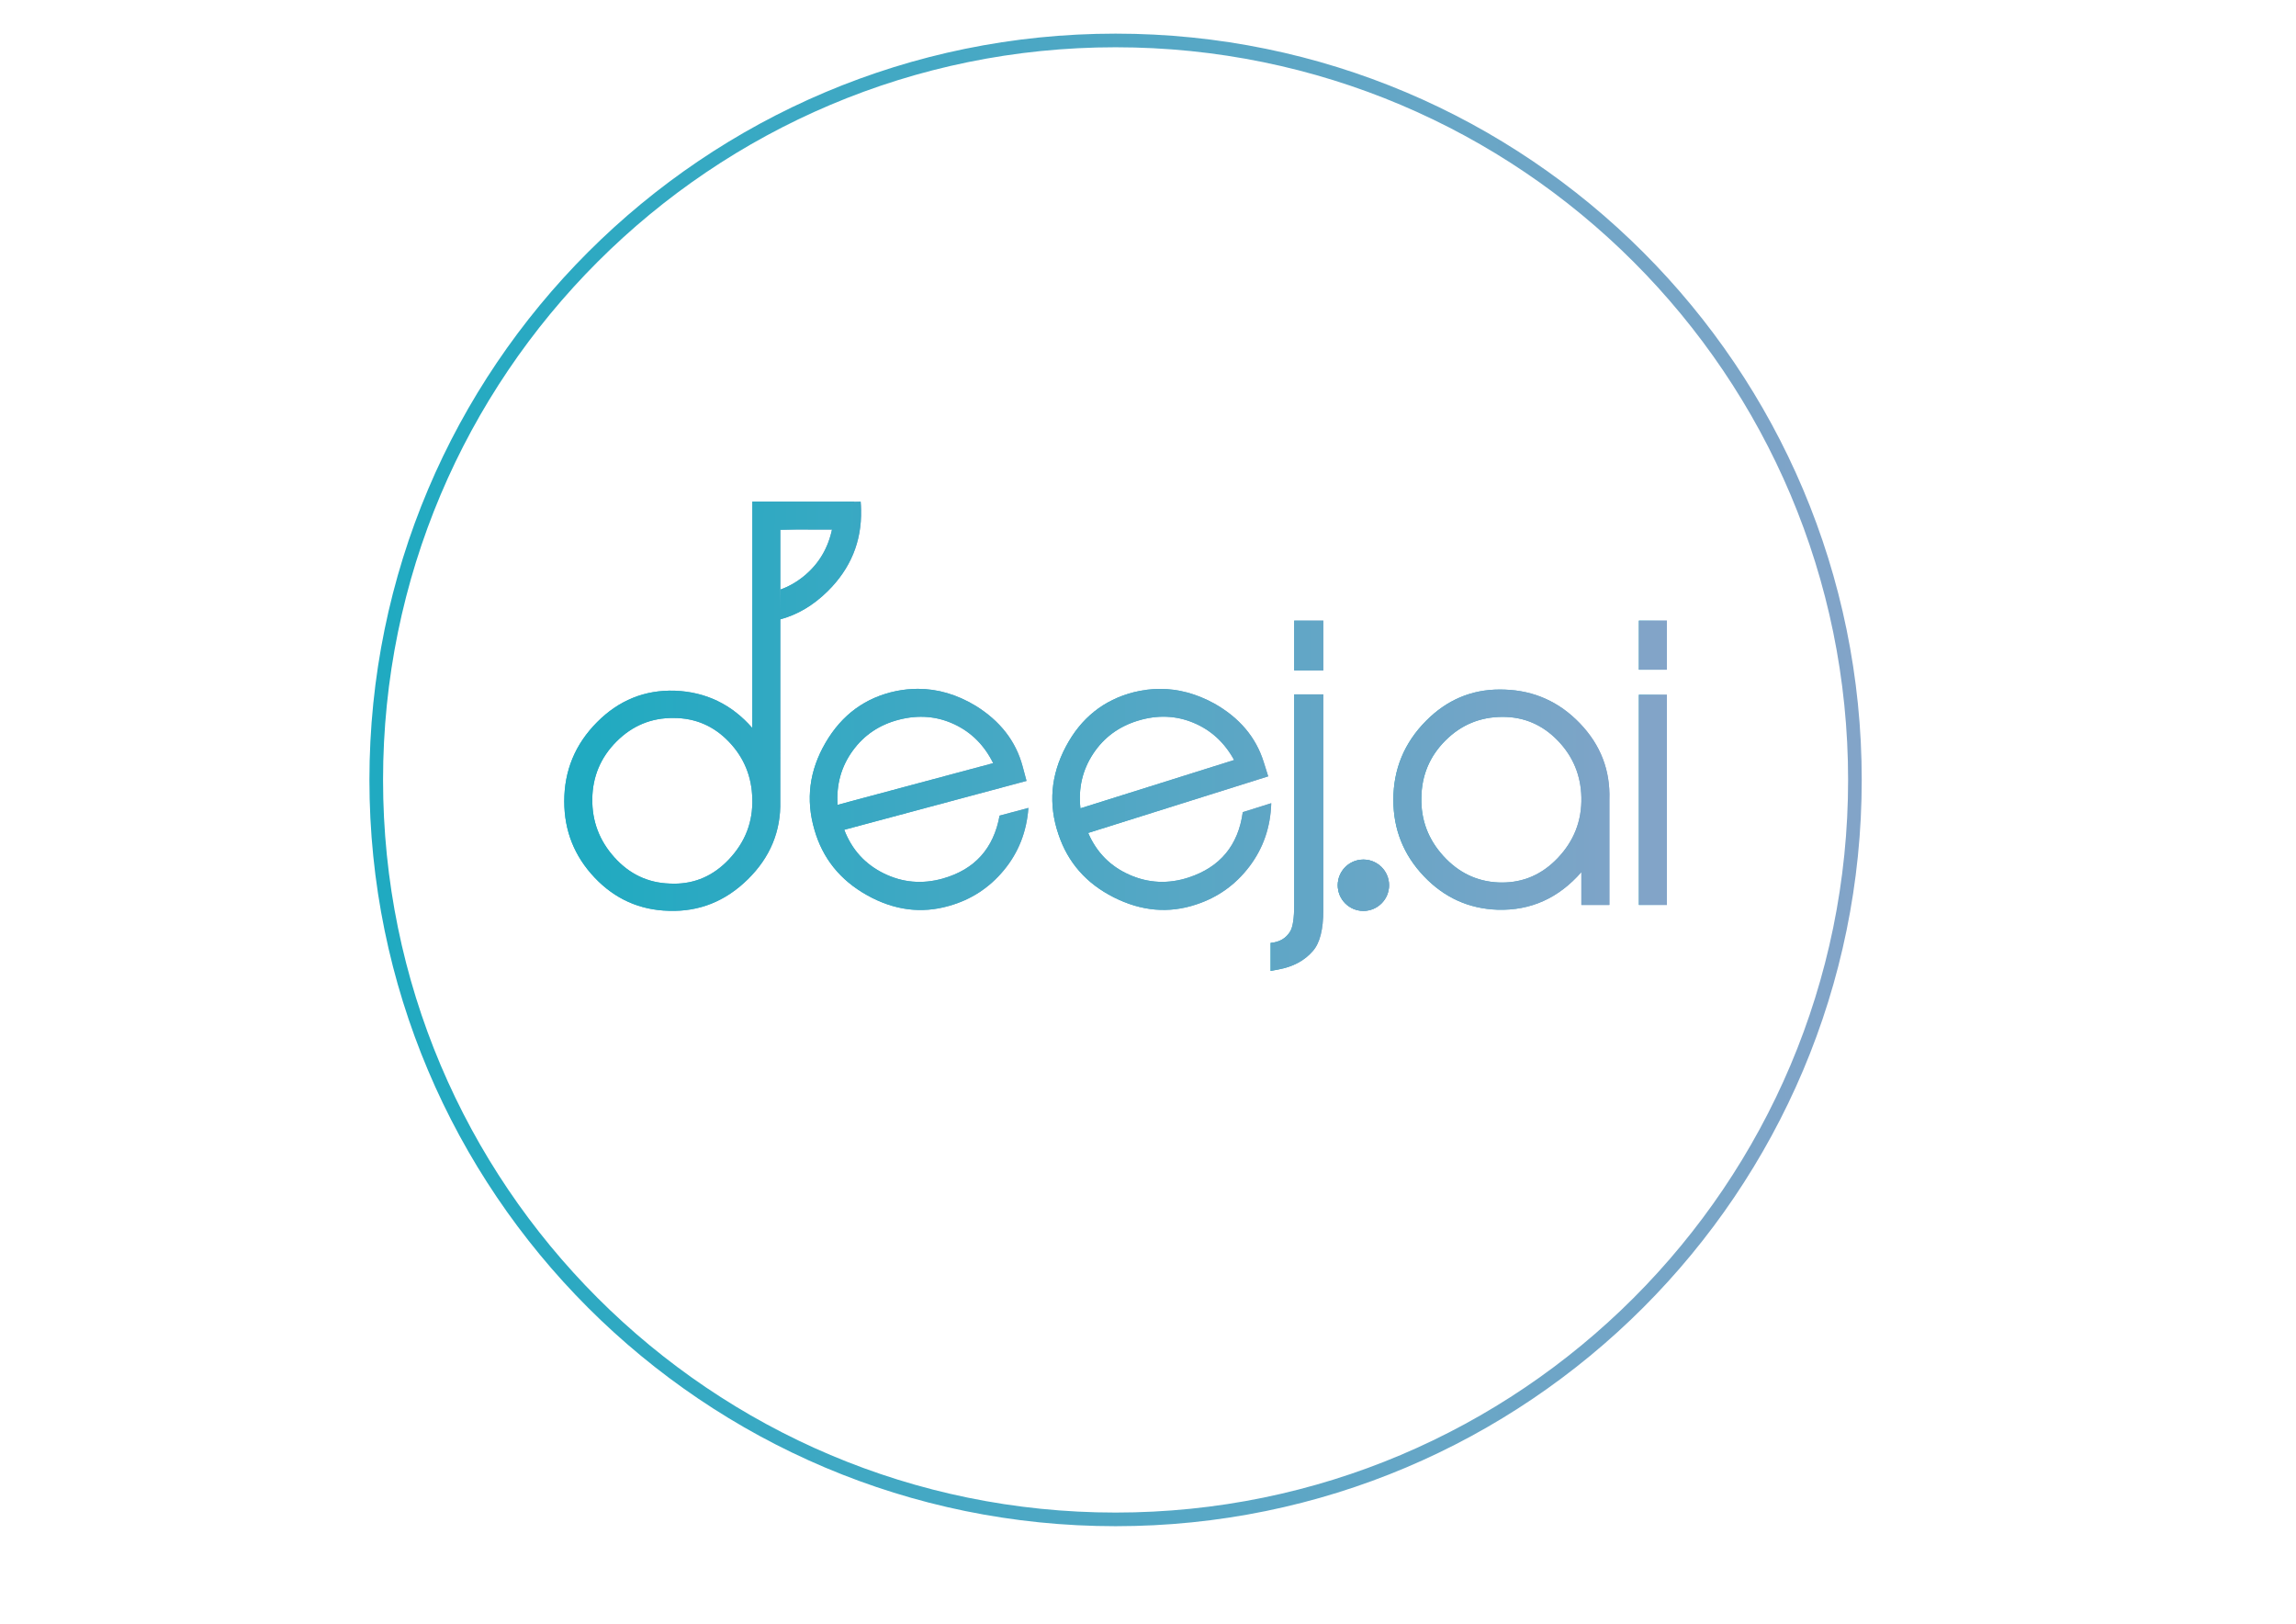 <?xml version="1.0" encoding="UTF-8" standalone="no"?>
<svg
   xmlns:dc="http://purl.org/dc/elements/1.1/"
   xmlns:cc="http://creativecommons.org/ns#"
   xmlns:rdf="http://www.w3.org/1999/02/22-rdf-syntax-ns#"
   xmlns:svg="http://www.w3.org/2000/svg"
   xmlns="http://www.w3.org/2000/svg"
   xmlns:sodipodi="http://sodipodi.sourceforge.net/DTD/sodipodi-0.dtd"
   xmlns:inkscape="http://www.inkscape.org/namespaces/inkscape"
   version="1.1"
   id="svg2"
   xml:space="preserve"
   width="1122.52"
   height="793.701"
   viewBox="0 0 1122.52 793.701"
   sodipodi:docname="deejai.ai"><defs
     id="defs6"><clipPath
       clipPathUnits="userSpaceOnUse"
       id="clipPath18"><path
         d="M 0,595.276 H 841.89 V 0 H 0 Z"
         id="path16" /></clipPath><linearGradient
       x1="0"
       y1="0"
       x2="1"
       y2="0"
       gradientUnits="userSpaceOnUse"
       gradientTransform="matrix(547.334,0,0,547.334,-544.834,595.276)"
       spreadMethod="pad"
       id="linearGradient28"><stop
         style="stop-opacity:1;stop-color:#20aac1"
         offset="0"
         id="stop22" /><stop
         style="stop-opacity:1;stop-color:#20aac1"
         offset="0.017"
         id="stop24" /><stop
         style="stop-opacity:1;stop-color:#83a4c8"
         offset="1"
         id="stop26" /></linearGradient><linearGradient
       x1="0"
       y1="0"
       x2="1"
       y2="0"
       gradientUnits="userSpaceOnUse"
       gradientTransform="matrix(106.329,0,0,-106.329,206.956,336.432)"
       spreadMethod="pad"
       id="linearGradient50"><stop
         style="stop-opacity:1;stop-color:#20aac1"
         offset="0"
         id="stop44" /><stop
         style="stop-opacity:1;stop-color:#20aac1"
         offset="0.017"
         id="stop46" /><stop
         style="stop-opacity:1;stop-color:#83a4c8"
         offset="1"
         id="stop48" /></linearGradient><linearGradient
       x1="0"
       y1="0"
       x2="1"
       y2="0"
       gradientUnits="userSpaceOnUse"
       gradientTransform="matrix(80.193,0,0,-80.193,297.001,302.267)"
       spreadMethod="pad"
       id="linearGradient72"><stop
         style="stop-opacity:1;stop-color:#20aac1"
         offset="0"
         id="stop66" /><stop
         style="stop-opacity:1;stop-color:#20aac1"
         offset="0.017"
         id="stop68" /><stop
         style="stop-opacity:1;stop-color:#83a4c8"
         offset="1"
         id="stop70" /></linearGradient><linearGradient
       x1="0"
       y1="0"
       x2="1"
       y2="0"
       gradientUnits="userSpaceOnUse"
       gradientTransform="matrix(80.304,0,0,-80.304,385.95,302.274)"
       spreadMethod="pad"
       id="linearGradient94"><stop
         style="stop-opacity:1;stop-color:#20aac1"
         offset="0"
         id="stop88" /><stop
         style="stop-opacity:1;stop-color:#20aac1"
         offset="0.017"
         id="stop90" /><stop
         style="stop-opacity:1;stop-color:#83a4c8"
         offset="1"
         id="stop92" /></linearGradient><linearGradient
       x1="0"
       y1="0"
       x2="1"
       y2="0"
       gradientUnits="userSpaceOnUse"
       gradientTransform="matrix(19.338,0,0,-19.338,466.014,303.602)"
       spreadMethod="pad"
       id="linearGradient116"><stop
         style="stop-opacity:1;stop-color:#20aac1"
         offset="0"
         id="stop110" /><stop
         style="stop-opacity:1;stop-color:#20aac1"
         offset="0.017"
         id="stop112" /><stop
         style="stop-opacity:1;stop-color:#83a4c8"
         offset="1"
         id="stop114" /></linearGradient><linearGradient
       x1="0"
       y1="0"
       x2="1"
       y2="0"
       gradientUnits="userSpaceOnUse"
       gradientTransform="matrix(79.259,0,0,-79.259,511.039,302.188)"
       spreadMethod="pad"
       id="linearGradient138"><stop
         style="stop-opacity:1;stop-color:#20aac1"
         offset="0"
         id="stop132" /><stop
         style="stop-opacity:1;stop-color:#20aac1"
         offset="0.017"
         id="stop134" /><stop
         style="stop-opacity:1;stop-color:#83a4c8"
         offset="1"
         id="stop136" /></linearGradient><linearGradient
       x1="0"
       y1="0"
       x2="1"
       y2="0"
       gradientUnits="userSpaceOnUse"
       gradientTransform="matrix(10.272,0,0,-10.272,601.091,315.703)"
       spreadMethod="pad"
       id="linearGradient160"><stop
         style="stop-opacity:1;stop-color:#20aac1"
         offset="0"
         id="stop154" /><stop
         style="stop-opacity:1;stop-color:#20aac1"
         offset="0.017"
         id="stop156" /><stop
         style="stop-opacity:1;stop-color:#83a4c8"
         offset="1"
         id="stop158" /></linearGradient><linearGradient
       x1="0"
       y1="0"
       x2="1"
       y2="0"
       gradientUnits="userSpaceOnUse"
       gradientTransform="matrix(18.817,0,0,-18.817,490.646,270.803)"
       spreadMethod="pad"
       id="linearGradient182"><stop
         style="stop-opacity:1;stop-color:#20aac1"
         offset="0"
         id="stop176" /><stop
         style="stop-opacity:1;stop-color:#20aac1"
         offset="0.017"
         id="stop178" /><stop
         style="stop-opacity:1;stop-color:#83a4c8"
         offset="1"
         id="stop180" /></linearGradient><linearGradient
       x1="0"
       y1="0"
       x2="1"
       y2="0"
       gradientUnits="userSpaceOnUse"
       gradientTransform="matrix(39.841,0,0,-39.841,275.99,389.852)"
       spreadMethod="pad"
       id="linearGradient204"><stop
         style="stop-opacity:1;stop-color:#20aac1"
         offset="0"
         id="stop198" /><stop
         style="stop-opacity:1;stop-color:#20aac1"
         offset="0.017"
         id="stop200" /><stop
         style="stop-opacity:1;stop-color:#83a4c8"
         offset="1"
         id="stop202" /></linearGradient><linearGradient
       x1="0"
       y1="0"
       x2="1"
       y2="0"
       gradientUnits="userSpaceOnUse"
       gradientTransform="matrix(404.407,0,0,-404.407,206.956,325.424)"
       spreadMethod="pad"
       id="linearGradient226"><stop
         style="stop-opacity:1;stop-color:#20aac1"
         offset="0"
         id="stop220" /><stop
         style="stop-opacity:1;stop-color:#20aac1"
         offset="0.017"
         id="stop222" /><stop
         style="stop-opacity:1;stop-color:#83a4c8"
         offset="1"
         id="stop224" /></linearGradient><linearGradient
       x1="0"
       y1="0"
       x2="1"
       y2="0"
       gradientUnits="userSpaceOnUse"
       gradientTransform="matrix(404.407,0,0,-404.407,206.956,325.424)"
       spreadMethod="pad"
       id="linearGradient248"><stop
         style="stop-opacity:1;stop-color:#20aac1"
         offset="0"
         id="stop242" /><stop
         style="stop-opacity:1;stop-color:#20aac1"
         offset="0.017"
         id="stop244" /><stop
         style="stop-opacity:1;stop-color:#83a4c8"
         offset="1"
         id="stop246" /></linearGradient><linearGradient
       x1="0"
       y1="0"
       x2="1"
       y2="0"
       gradientUnits="userSpaceOnUse"
       gradientTransform="matrix(404.407,0,0,-404.407,206.956,325.424)"
       spreadMethod="pad"
       id="linearGradient270"><stop
         style="stop-opacity:1;stop-color:#20aac1"
         offset="0"
         id="stop264" /><stop
         style="stop-opacity:1;stop-color:#20aac1"
         offset="0.017"
         id="stop266" /><stop
         style="stop-opacity:1;stop-color:#83a4c8"
         offset="1"
         id="stop268" /></linearGradient><linearGradient
       x1="0"
       y1="0"
       x2="1"
       y2="0"
       gradientUnits="userSpaceOnUse"
       gradientTransform="matrix(404.407,0,0,-404.407,206.956,325.424)"
       spreadMethod="pad"
       id="linearGradient292"><stop
         style="stop-opacity:1;stop-color:#20aac1"
         offset="0"
         id="stop286" /><stop
         style="stop-opacity:1;stop-color:#20aac1"
         offset="0.017"
         id="stop288" /><stop
         style="stop-opacity:1;stop-color:#83a4c8"
         offset="1"
         id="stop290" /></linearGradient><linearGradient
       x1="0"
       y1="0"
       x2="1"
       y2="0"
       gradientUnits="userSpaceOnUse"
       gradientTransform="matrix(404.407,0,0,-404.407,206.956,325.424)"
       spreadMethod="pad"
       id="linearGradient314"><stop
         style="stop-opacity:1;stop-color:#20aac1"
         offset="0"
         id="stop308" /><stop
         style="stop-opacity:1;stop-color:#20aac1"
         offset="0.017"
         id="stop310" /><stop
         style="stop-opacity:1;stop-color:#83a4c8"
         offset="1"
         id="stop312" /></linearGradient><linearGradient
       x1="0"
       y1="0"
       x2="1"
       y2="0"
       gradientUnits="userSpaceOnUse"
       gradientTransform="matrix(404.407,0,0,-404.407,206.956,325.424)"
       spreadMethod="pad"
       id="linearGradient336"><stop
         style="stop-opacity:1;stop-color:#20aac1"
         offset="0"
         id="stop330" /><stop
         style="stop-opacity:1;stop-color:#20aac1"
         offset="0.017"
         id="stop332" /><stop
         style="stop-opacity:1;stop-color:#83a4c8"
         offset="1"
         id="stop334" /></linearGradient><linearGradient
       x1="0"
       y1="0"
       x2="1"
       y2="0"
       gradientUnits="userSpaceOnUse"
       gradientTransform="matrix(404.407,0,0,-404.407,206.956,325.424)"
       spreadMethod="pad"
       id="linearGradient358"><stop
         style="stop-opacity:1;stop-color:#20aac1"
         offset="0"
         id="stop352" /><stop
         style="stop-opacity:1;stop-color:#20aac1"
         offset="0.017"
         id="stop354" /><stop
         style="stop-opacity:1;stop-color:#83a4c8"
         offset="1"
         id="stop356" /></linearGradient><linearGradient
       x1="0"
       y1="0"
       x2="1"
       y2="0"
       gradientUnits="userSpaceOnUse"
       gradientTransform="matrix(404.407,0,0,-404.407,206.956,325.424)"
       spreadMethod="pad"
       id="linearGradient380"><stop
         style="stop-opacity:1;stop-color:#20aac1"
         offset="0"
         id="stop374" /><stop
         style="stop-opacity:1;stop-color:#20aac1"
         offset="0.017"
         id="stop376" /><stop
         style="stop-opacity:1;stop-color:#83a4c8"
         offset="1"
         id="stop378" /></linearGradient><linearGradient
       x1="0"
       y1="0"
       x2="1"
       y2="0"
       gradientUnits="userSpaceOnUse"
       gradientTransform="matrix(404.407,0,0,-404.407,206.956,325.424)"
       spreadMethod="pad"
       id="linearGradient402"><stop
         style="stop-opacity:1;stop-color:#20aac1"
         offset="0"
         id="stop396" /><stop
         style="stop-opacity:1;stop-color:#20aac1"
         offset="0.017"
         id="stop398" /><stop
         style="stop-opacity:1;stop-color:#83a4c8"
         offset="1"
         id="stop400" /></linearGradient></defs><sodipodi:namedview
     pagecolor="#ffffff"
     bordercolor="#666666"
     borderopacity="1"
     objecttolerance="10"
     gridtolerance="10"
     guidetolerance="10"
     inkscape:pageopacity="0"
     inkscape:pageshadow="2"
     inkscape:window-width="640"
     inkscape:window-height="480"
     id="namedview4" /><g
     id="g10"
     inkscape:groupmode="layer"
     inkscape:label="deejai"
     transform="matrix(1.333,0,0,-1.333,0,793.701)"><g
       id="g12"><g
         id="g14"
         clip-path="url(#clipPath18)"><g
           id="g20"
           transform="translate(680.326,309.424)"><path
             d="m 0,0 c 0,-149.761 -121.405,-271.167 -271.167,-271.167 -149.761,0 -271.167,121.406 -271.167,271.167 0,149.761 121.406,271.167 271.167,271.167 C -121.405,271.167 0,149.761 0,0 Z"
             style="fill:none;stroke:url(#linearGradient28);stroke-width:5;stroke-linecap:butt;stroke-linejoin:miter;stroke-miterlimit:10;stroke-dasharray:none;stroke-opacity:1"
             id="path30" /></g></g></g><g
       id="g32"><g
         id="g34"><g
           id="g40"><g
             id="g42"><path
               d="m 282.537,411.469 h -6.606 l -0.017,-82.992 c -7.559,8.655 -17.006,13.204 -28.339,13.662 v 0 c -11.069,0.357 -20.604,-3.5 -28.61,-11.565 v 0 c -8.004,-8.065 -12.009,-17.732 -12.009,-28.999 v 0 c 0,-10.817 3.719,-20.148 11.152,-27.988 v 0 c 7.438,-7.845 16.521,-11.9 27.244,-12.169 v 0 c 11.091,-0.364 20.736,3.488 28.939,11.558 v 0 c 8.197,8.065 12.169,17.645 11.895,28.73 v 0 l 0.013,99.532 27.086,-0.011 v 10.242 z m -36.981,-140.05 c -7.95,0.276 -14.684,3.466 -20.191,9.579 v 0 c -5.513,6.112 -8.226,13.243 -8.132,21.39 v 0 c 0.088,8.236 3.047,15.279 8.874,21.116 v 0 c 5.827,5.837 12.808,8.715 20.939,8.627 v 0 c 7.951,0 14.706,-2.9 20.263,-8.693 v 0 c 5.557,-5.794 8.423,-12.77 8.605,-20.912 v 0 c 0.27,-8.517 -2.603,-15.938 -8.61,-22.277 v 0 c -5.609,-5.917 -12.296,-8.875 -20.072,-8.875 v 0 c -0.553,0 -1.112,0.015 -1.676,0.045"
               style="fill:url(#linearGradient50);stroke:none"
               id="path52" /></g></g></g></g><g
       id="g54"><g
         id="g56"><g
           id="g62"><g
             id="g64"><path
               d="m 328.625,341.995 c -11.222,-2.352 -19.827,-8.65 -25.806,-18.882 v 0 c -5.984,-10.232 -7.354,-20.89 -4.102,-31.964 v 0 c 2.992,-10.488 9.431,-18.49 19.312,-24.01 v 0 c 9.875,-5.523 19.884,-6.827 30.024,-3.921 v 0 c 8.077,2.254 14.789,6.622 20.145,13.098 v 0 c 5.358,6.47 8.357,14.086 8.996,22.846 v 0 l -10.575,-2.833 c -2.185,-12.068 -9.128,-19.761 -20.832,-23.079 v 0 c -7.554,-2.121 -14.77,-1.486 -21.645,1.895 v 0 c -6.882,3.385 -11.716,8.713 -14.503,15.992 v 0 l 66.863,17.916 -1.435,5.357 c -2.472,9.225 -8.235,16.641 -17.294,22.239 v 0 c -6.842,4.115 -13.886,6.171 -21.128,6.171 v 0 c -2.646,0 -5.321,-0.275 -8.02,-0.825 M 312.723,320.1 c 4.19,5.788 9.863,9.592 17.029,11.421 v 0 c 7.159,1.827 13.887,1.272 20.181,-1.661 v 0 c 6.293,-2.933 11.067,-7.697 14.327,-14.291 v 0 l -57.07,-15.291 c -0.504,7.428 1.349,14.031 5.533,19.822"
               style="fill:url(#linearGradient72);stroke:none"
               id="path74" /></g></g></g></g><g
       id="g76"><g
         id="g78"><g
           id="g84"><g
             id="g86"><path
               d="m 415.9,341.601 c -11.112,-2.829 -19.439,-9.489 -24.976,-19.967 v 0 c -5.54,-10.479 -6.454,-21.187 -2.731,-32.111 v 0 c 3.437,-10.349 10.213,-18.07 20.32,-23.163 v 0 c 10.101,-5.094 20.158,-5.969 30.165,-2.634 v 0 c 7.972,2.597 14.492,7.248 19.566,13.947 v 0 c 5.076,6.694 7.748,14.431 8.01,23.21 v 0 L 455.81,297.6 c -1.665,-12.149 -8.274,-20.133 -19.826,-23.948 v 0 c -7.455,-2.442 -14.692,-2.116 -21.706,0.969 v 0 c -7.02,3.087 -12.077,8.204 -15.173,15.357 v 0 l 66.037,20.758 -1.664,5.29 c -2.863,9.112 -8.939,16.274 -18.228,21.479 v 0 c -6.485,3.533 -13.069,5.298 -19.746,5.298 v 0 c -3.18,0 -6.382,-0.401 -9.604,-1.202 m -14.953,-22.555 c 3.94,5.962 9.446,10.006 16.526,12.139 v 0 c 7.075,2.132 13.82,1.864 20.233,-0.797 v 0 c 6.414,-2.661 11.387,-7.217 14.925,-13.665 v 0 l -56.364,-17.718 c -0.82,7.401 0.748,14.077 4.68,20.041"
               style="fill:url(#linearGradient94);stroke:none"
               id="path96" /></g></g></g></g><g
       id="g98"><g
         id="g100"><g
           id="g106"><g
             id="g108"><path
               d="m 474.668,349.571 h 10.685 v 18.255 h -10.685 z m 0,-8.786 v -77.206 c 0,-4.869 -0.495,-8.115 -1.486,-9.738 v 0 c -1.534,-2.519 -3.922,-3.916 -7.168,-4.186 v 0 -10.277 l 2.882,0.539 c 5.392,0.996 9.595,3.246 12.616,6.761 v 0 c 2.558,2.883 3.841,7.89 3.841,15.009 v 0 79.098 z"
               style="fill:url(#linearGradient116);stroke:none"
               id="path118" /></g></g></g></g><g
       id="g120"><g
         id="g122"><g
           id="g128"><g
             id="g130"><path
               d="m 523.071,331.118 c -8.021,-8.07 -12.032,-17.737 -12.032,-29.004 v 0 c 0,-10.816 3.725,-20.148 11.18,-27.988 v 0 c 7.449,-7.845 16.477,-11.943 27.068,-12.307 v 0 c 12.12,-0.357 22.36,4.236 30.711,13.792 v 0 -12.032 h 10.276 v 38.127 0.545 c 0.359,10.723 -3.245,20.032 -10.821,27.921 v 0 c -7.57,7.884 -16.764,12.01 -27.58,12.368 v 0 c -0.592,0.024 -1.179,0.036 -1.763,0.036 v 0 c -10.429,0 -19.442,-3.819 -27.039,-11.458 m 26.431,-59.291 c -7.857,0.363 -14.568,3.593 -20.12,9.689 v 0 c -5.557,6.095 -8.247,13.214 -8.066,21.346 v 0 c 0.088,8.219 3.027,15.217 8.809,20.999 v 0 c 5.782,5.783 12.786,8.676 21.005,8.676 v 0 c 7.862,0 14.591,-2.893 20.191,-8.676 v 0 c 5.601,-5.782 8.495,-12.736 8.677,-20.867 v 0 c 0.176,-8.583 -2.734,-16.01 -8.742,-22.293 v 0 c -5.681,-5.934 -12.47,-8.904 -20.371,-8.904 v 0 c -0.457,0 -0.918,0.01 -1.383,0.03"
               style="fill:url(#linearGradient138);stroke:none"
               id="path140" /></g></g></g></g><g
       id="g142"><g
         id="g144"><g
           id="g150"><g
             id="g152"><path
               d="m 601.091,349.841 h 10.271 v 17.985 h -10.271 z m 0,-86.262 h 10.271 v 77.068 h -10.271 z"
               style="fill:url(#linearGradient160);stroke:none"
               id="path162" /></g></g></g></g><g
       id="g164"><g
         id="g166"><g
           id="g172"><g
             id="g174"><path
               d="m 490.647,270.803 c 0,-5.197 4.212,-9.409 9.407,-9.409 v 0 c 5.197,0 9.409,4.212 9.409,9.409 v 0 c 0,5.196 -4.212,9.408 -9.409,9.408 v 0 c -5.195,0 -9.407,-4.212 -9.407,-9.408"
               style="fill:url(#linearGradient182);stroke:none"
               id="path184" /></g></g></g></g><g
       id="g186"><g
         id="g188"><g
           id="g194"><g
             id="g196"><path
               d="m 305.279,411.223 -29.289,0.062 10.205,-10.047 19.065,0.522 c -1.451,-7.303 -4.963,-13.193 -10.513,-17.693 v 0 c -2.642,-2.139 -5.492,-3.756 -8.551,-4.853 v 0 l -0.266,-10.98 c 6.452,1.694 12.316,5.142 17.592,10.34 v 0 c 8.446,8.318 12.549,18.25 12.298,29.788 v 0 c -0.015,1.05 -0.067,2.086 -0.157,3.108 v 0 z"
               style="fill:url(#linearGradient204);stroke:none"
               id="path206" /></g></g></g></g><g
       id="g208"><g
         id="g210"><g
           id="g216"><g
             id="g218"><path
               d="m 282.537,411.469 h -6.606 l -0.017,-82.992 c -7.559,8.655 -17.006,13.204 -28.339,13.662 v 0 c -11.069,0.357 -20.604,-3.5 -28.61,-11.565 v 0 c -8.004,-8.065 -12.009,-17.732 -12.009,-28.999 v 0 c 0,-10.817 3.719,-20.148 11.152,-27.988 v 0 c 7.438,-7.845 16.521,-11.9 27.244,-12.169 v 0 c 11.091,-0.364 20.736,3.488 28.939,11.558 v 0 c 8.197,8.065 12.169,17.645 11.895,28.73 v 0 l 0.013,99.532 27.086,-0.011 v 10.242 z m -36.981,-140.05 c -7.95,0.276 -14.684,3.466 -20.191,9.579 v 0 c -5.513,6.112 -8.226,13.243 -8.132,21.39 v 0 c 0.088,8.236 3.047,15.279 8.874,21.116 v 0 c 5.827,5.837 12.808,8.715 20.939,8.627 v 0 c 7.951,0 14.706,-2.9 20.263,-8.693 v 0 c 5.557,-5.794 8.423,-12.77 8.605,-20.912 v 0 c 0.27,-8.517 -2.603,-15.938 -8.61,-22.277 v 0 c -5.609,-5.917 -12.296,-8.875 -20.072,-8.875 v 0 c -0.553,0 -1.112,0.015 -1.676,0.045"
               style="fill:url(#linearGradient226);stroke:none"
               id="path228" /></g></g></g></g><g
       id="g230"><g
         id="g232"><g
           id="g238"><g
             id="g240"><path
               d="m 328.625,341.995 c -11.222,-2.352 -19.827,-8.65 -25.806,-18.882 v 0 c -5.984,-10.232 -7.354,-20.89 -4.102,-31.964 v 0 c 2.992,-10.488 9.431,-18.49 19.312,-24.01 v 0 c 9.875,-5.523 19.884,-6.827 30.024,-3.921 v 0 c 8.077,2.254 14.789,6.622 20.145,13.098 v 0 c 5.358,6.47 8.357,14.086 8.996,22.846 v 0 l -10.575,-2.833 c -2.185,-12.068 -9.128,-19.761 -20.832,-23.079 v 0 c -7.554,-2.121 -14.77,-1.486 -21.645,1.895 v 0 c -6.882,3.385 -11.716,8.713 -14.503,15.992 v 0 l 66.863,17.916 -1.435,5.357 c -2.472,9.225 -8.235,16.641 -17.294,22.239 v 0 c -6.842,4.115 -13.886,6.171 -21.128,6.171 v 0 c -2.646,0 -5.321,-0.275 -8.02,-0.825 M 312.723,320.1 c 4.19,5.788 9.863,9.592 17.029,11.421 v 0 c 7.159,1.827 13.887,1.272 20.181,-1.661 v 0 c 6.293,-2.933 11.067,-7.697 14.327,-14.291 v 0 l -57.07,-15.291 c -0.504,7.428 1.349,14.031 5.533,19.822"
               style="fill:url(#linearGradient248);stroke:none"
               id="path250" /></g></g></g></g><g
       id="g252"><g
         id="g254"><g
           id="g260"><g
             id="g262"><path
               d="m 415.9,341.601 c -11.112,-2.829 -19.439,-9.489 -24.976,-19.967 v 0 c -5.54,-10.479 -6.454,-21.187 -2.731,-32.111 v 0 c 3.437,-10.349 10.213,-18.07 20.32,-23.163 v 0 c 10.101,-5.094 20.158,-5.969 30.165,-2.634 v 0 c 7.972,2.597 14.492,7.248 19.566,13.947 v 0 c 5.076,6.694 7.748,14.431 8.01,23.21 v 0 L 455.81,297.6 c -1.665,-12.149 -8.274,-20.133 -19.826,-23.948 v 0 c -7.455,-2.442 -14.692,-2.116 -21.706,0.969 v 0 c -7.02,3.087 -12.077,8.204 -15.173,15.357 v 0 l 66.037,20.758 -1.664,5.29 c -2.863,9.112 -8.939,16.274 -18.228,21.479 v 0 c -6.485,3.533 -13.069,5.298 -19.746,5.298 v 0 c -3.18,0 -6.382,-0.401 -9.604,-1.202 m -14.953,-22.555 c 3.94,5.962 9.446,10.006 16.526,12.139 v 0 c 7.075,2.132 13.82,1.864 20.233,-0.797 v 0 c 6.414,-2.661 11.387,-7.217 14.925,-13.665 v 0 l -56.364,-17.718 c -0.82,7.401 0.748,14.077 4.68,20.041"
               style="fill:url(#linearGradient270);stroke:none"
               id="path272" /></g></g></g></g><g
       id="g274"><g
         id="g276"><g
           id="g282"><g
             id="g284"><path
               d="m 474.668,349.571 h 10.685 v 18.255 h -10.685 z m 0,-8.786 v -77.206 c 0,-4.869 -0.495,-8.115 -1.486,-9.738 v 0 c -1.534,-2.519 -3.922,-3.916 -7.168,-4.186 v 0 -10.277 l 2.882,0.539 c 5.392,0.996 9.595,3.246 12.616,6.761 v 0 c 2.558,2.883 3.841,7.89 3.841,15.009 v 0 79.098 z"
               style="fill:url(#linearGradient292);stroke:none"
               id="path294" /></g></g></g></g><g
       id="g296"><g
         id="g298"><g
           id="g304"><g
             id="g306"><path
               d="m 523.071,331.118 c -8.021,-8.07 -12.032,-17.737 -12.032,-29.004 v 0 c 0,-10.816 3.725,-20.148 11.18,-27.988 v 0 c 7.449,-7.845 16.477,-11.943 27.068,-12.307 v 0 c 12.12,-0.357 22.36,4.236 30.711,13.792 v 0 -12.032 h 10.276 v 38.127 0.545 c 0.359,10.723 -3.245,20.032 -10.821,27.921 v 0 c -7.57,7.884 -16.764,12.01 -27.58,12.368 v 0 c -0.592,0.024 -1.179,0.036 -1.763,0.036 v 0 c -10.429,0 -19.442,-3.819 -27.039,-11.458 m 26.431,-59.291 c -7.857,0.363 -14.568,3.593 -20.12,9.689 v 0 c -5.557,6.095 -8.247,13.214 -8.066,21.346 v 0 c 0.088,8.219 3.027,15.217 8.809,20.999 v 0 c 5.782,5.783 12.786,8.676 21.005,8.676 v 0 c 7.862,0 14.591,-2.893 20.191,-8.676 v 0 c 5.601,-5.782 8.495,-12.736 8.677,-20.867 v 0 c 0.176,-8.583 -2.734,-16.01 -8.742,-22.293 v 0 c -5.681,-5.934 -12.47,-8.904 -20.371,-8.904 v 0 c -0.457,0 -0.918,0.01 -1.383,0.03"
               style="fill:url(#linearGradient314);stroke:none"
               id="path316" /></g></g></g></g><g
       id="g318"><g
         id="g320"><g
           id="g326"><g
             id="g328"><path
               d="m 601.091,349.841 h 10.271 v 17.985 h -10.271 z m 0,-86.262 h 10.271 v 77.068 h -10.271 z"
               style="fill:url(#linearGradient336);stroke:none"
               id="path338" /></g></g></g></g><g
       id="g340"><g
         id="g342"><g
           id="g348"><g
             id="g350"><path
               d="m 490.647,270.803 c 0,-5.197 4.212,-9.409 9.407,-9.409 v 0 c 5.197,0 9.409,4.212 9.409,9.409 v 0 c 0,5.196 -4.212,9.408 -9.409,9.408 v 0 c -5.195,0 -9.407,-4.212 -9.407,-9.408"
               style="fill:url(#linearGradient358);stroke:none"
               id="path360" /></g></g></g></g><g
       id="g362"><g
         id="g364"><g
           id="g370"><g
             id="g372"><path
               d="m 490.647,270.803 c 0,-5.197 4.212,-9.409 9.407,-9.409 v 0 c 5.197,0 9.409,4.212 9.409,9.409 v 0 c 0,5.196 -4.212,9.408 -9.409,9.408 v 0 c -5.195,0 -9.407,-4.212 -9.407,-9.408 m 1,0 c 0,4.636 3.771,8.408 8.407,8.408 v 0 c 4.637,0 8.409,-3.772 8.409,-8.408 v 0 c 0,-4.637 -3.772,-8.409 -8.409,-8.409 v 0 c -4.636,0 -8.407,3.772 -8.407,8.409"
               style="fill:url(#linearGradient380);stroke:none"
               id="path382" /></g></g></g></g><g
       id="g384"><g
         id="g386"><g
           id="g392"><g
             id="g394"><path
               d="m 305.279,411.223 -29.289,0.062 10.205,-10.047 19.065,0.522 c -1.451,-7.303 -4.963,-13.193 -10.513,-17.693 v 0 c -2.642,-2.139 -5.492,-3.756 -8.551,-4.853 v 0 l -0.266,-10.98 c 6.452,1.694 12.316,5.142 17.592,10.34 v 0 c 8.446,8.318 12.549,18.25 12.298,29.788 v 0 c -0.015,1.05 -0.067,2.086 -0.157,3.108 v 0 z"
               style="fill:url(#linearGradient402);stroke:none"
               id="path404" /></g></g></g></g></g></svg>
